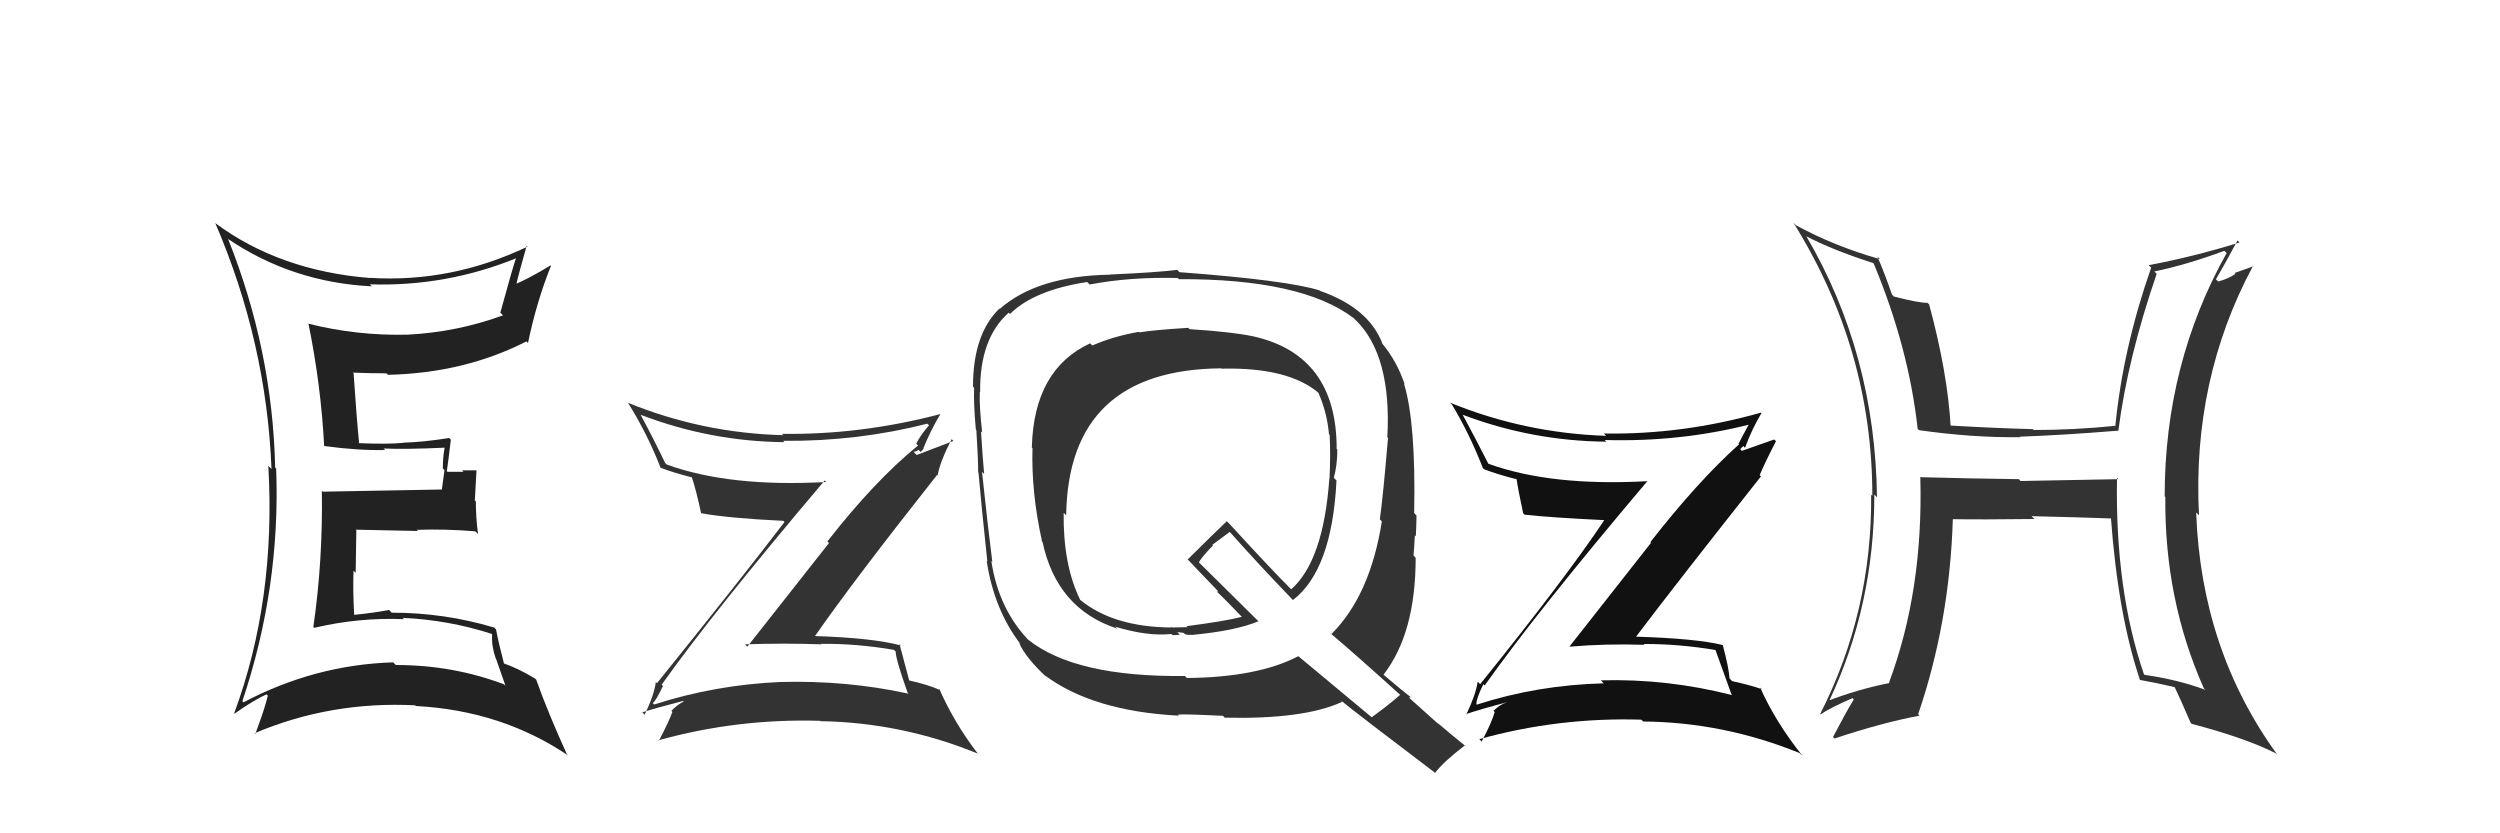 <svg xmlns="http://www.w3.org/2000/svg" width="150" height="50" viewBox="0,0,150,50"><path fill="#111" d="M88.99 41.04L89.09 41.14L89.08 41.13Q92.15 36.78 98.85 28.86L99.00 29.00L98.86 28.87Q93.06 29.19 89.29 27.82L89.18 27.72L89.32 27.86Q88.52 26.29 87.76 24.88L87.70 24.83L87.75 24.88Q91.92 26.46 96.37 26.50L96.36 26.48L96.28 26.40Q100.82 26.53 105.01 25.46L104.94 25.39L104.96 25.41Q104.58 26.10 104.31 26.63L104.33 26.65L104.34 26.66Q101.84 28.91 99.02 32.53L99.06 32.57L94.17 38.79L94.17 38.80Q96.42 38.61 98.67 38.69L98.64 38.66L98.62 38.64Q100.74 38.63 102.99 39.01L102.93 38.95L102.90 38.92Q103.17 39.65 103.89 41.67L103.87 41.65L103.94 41.71Q100.04 40.71 96.05 40.82L96.21 40.99L96.22 41.00Q92.25 41.10 88.60 42.28L88.53 42.21L88.59 42.28Q88.54 42.00 89.00 41.05ZM87.90 42.77L88.04 42.91L87.98 42.84Q88.80 42.56 90.40 42.14L90.30 42.04L90.40 42.15Q90.03 42.24 89.61 42.65L89.68 42.72L89.68 42.72Q89.51 43.35 88.90 44.49L88.90 44.49L88.76 44.35Q93.49 43.03 98.48 43.18L98.48 43.18L98.59 43.29Q103.42 43.33 107.99 45.19L108.03 45.24L108.15 45.35Q106.52 43.31 105.61 41.25L105.66 41.30L105.71 41.35Q105.00 41.10 103.94 40.87L103.86 40.80L103.77 40.70Q103.75 40.16 103.37 38.71L103.33 38.67L103.36 38.70Q101.76 38.31 98.18 38.20L98.23 38.25L98.17 38.19Q100.63 34.94 105.66 28.58L105.64 28.57L105.58 28.51Q105.87 27.81 106.56 26.47L106.45 26.37L104.20 27.16L104.26 27.23Q104.37 27.18 104.52 27.06L104.41 26.95L104.60 26.76L104.70 26.87Q105.11 25.75 105.68 24.80L105.77 24.89L105.65 24.76Q100.95 26.09 96.23 26.01L96.37 26.15L96.37 26.15Q91.49 25.99 87.00 24.16L87.09 24.25L87.12 24.28Q88.17 26.02 88.97 28.08L89.02 28.13L89.05 28.16Q89.91 28.48 90.97 28.75L90.86 28.63L91.00 28.77Q91.08 29.35 91.39 30.80L91.33 30.74L91.47 30.88Q92.98 31.05 96.29 31.21L96.35 31.27L96.27 31.19Q93.99 34.62 88.81 41.05L88.76 41.00L88.66 40.90Q88.56 41.64 87.99 42.85Z"/><path fill="#333" d="M127.09 28.74L127.10 28.75L121.23 28.86L121.13 28.75Q118.11 28.71 115.18 28.63L115.31 28.76L115.22 28.67Q115.40 35.44 113.34 40.96L113.34 40.95L113.37 40.98Q111.43 41.37 109.68 42.05L109.68 42.04L109.73 42.10Q112.46 36.34 112.46 29.68L112.49 29.70L112.62 29.84Q112.51 21.23 108.39 14.19L108.37 14.17L108.37 14.17Q109.90 14.98 112.38 15.78L112.38 15.77L112.43 15.83Q114.52 20.85 115.06 25.73L115.16 25.83L115.14 25.81Q118.38 26.27 121.23 26.23L121.16 26.16L121.21 26.20Q123.77 26.11 127.09 25.84L127.02 25.78L127.10 25.86Q127.65 21.53 129.40 16.43L129.34 16.37L129.26 16.29Q131.22 15.88 133.46 15.05L133.59 15.17L133.60 15.18Q129.88 21.82 129.88 29.78L129.96 29.86L129.92 29.82Q129.86 35.97 132.23 41.30L132.32 41.39L132.32 41.39Q130.73 40.79 128.67 40.49L128.66 40.47L128.63 40.44Q126.90 35.37 127.02 28.67ZM128.24 40.66L128.24 40.67L128.37 40.79Q129.43 40.98 130.54 41.24L130.49 41.20L130.45 41.16Q130.80 41.89 131.44 43.37L131.47 43.40L131.50 43.43Q134.76 44.29 136.55 45.20L136.67 45.32L136.66 45.31Q132.07 39.01 131.77 30.75L131.87 30.85L131.94 30.92Q131.52 22.78 135.18 15.96L135.20 15.98L134.07 16.38L134.13 16.43Q133.70 16.73 133.09 16.89L132.95 16.75L132.96 16.75Q133.41 15.99 134.25 14.43L134.34 14.52L134.37 14.55Q131.55 15.42 128.92 15.91L128.96 15.95L129.07 16.06Q127.38 20.88 126.92 25.56L126.88 25.52L126.91 25.55Q124.46 25.80 122.02 25.80L121.92 25.69L121.97 25.75Q119.50 25.68 116.99 25.53L117.10 25.64L117.04 25.58Q116.85 22.34 115.75 18.27L115.64 18.16L115.64 18.17Q115.08 18.17 113.63 17.79L113.56 17.72L113.52 17.68Q113.09 16.42 112.64 15.39L112.80 15.55L112.80 15.55Q110.03 14.76 107.75 13.51L107.79 13.55L107.61 13.37Q112.34 20.96 112.34 29.75L112.35 29.75L112.27 29.68Q112.33 36.71 109.21 42.84L109.12 42.75L109.24 42.86Q109.82 42.46 111.15 41.89L111.26 42.00L111.23 41.96Q110.78 42.69 109.98 44.22L110.06 44.30L110.07 44.31Q112.93 43.36 115.17 42.94L115.15 42.91L115.09 42.85Q116.98 37.32 117.17 31.15L117.11 31.09L117.16 31.15Q118.87 31.18 122.07 31.14L121.88 30.96L121.89 30.97Q124.86 31.04 126.76 31.11L126.80 31.15L126.65 31.00Q127.08 36.91 128.41 40.83Z"/><path fill="#333" d="M71.31 19.69L71.25 19.62L71.30 19.67Q69.32 19.79 68.37 19.94L68.41 19.98L68.33 19.91Q66.76 20.19 65.54 20.73L65.46 20.65L65.41 20.60Q62.03 22.16 61.91 26.85L61.92 26.85L61.95 26.89Q61.87 29.54 62.52 32.47L62.37 32.33L62.55 32.51Q63.41 36.53 67.02 37.71L67.04 37.72L66.91 37.60Q68.84 38.19 70.28 38.04L70.36 38.11L70.79 38.09L70.64 37.93Q70.84 37.94 71.03 37.98L71.13 38.08L71.10 38.05Q71.32 38.12 71.47 38.08L71.38 37.99L71.49 38.10Q74.13 37.85 75.50 37.28L75.51 37.28L71.85 33.66L71.93 33.74Q72.17 33.34 72.78 32.73L72.74 32.69L73.79 31.91L73.71 31.83Q75.52 33.87 77.50 35.92L77.52 35.95L77.58 36.00Q79.92 34.20 80.19 28.83L80.17 28.81L80.03 28.67Q80.24 27.89 80.24 26.98L80.12 26.86L80.20 26.94Q80.21 21.28 75.15 20.17L75.12 20.14L75.14 20.17Q73.89 19.91 71.38 19.75ZM83.96 41.62L84.08 41.74L84.02 41.68Q83.48 42.17 82.30 43.04L82.27 43.01L77.91 39.38L77.90 39.37Q75.48 40.64 71.21 40.68L71.12 40.58L71.10 40.56Q64.50 40.63 61.69 38.38L61.71 38.41L61.85 38.55Q59.93 36.63 59.48 33.66L59.63 33.81L59.54 33.72Q59.30 31.88 58.92 28.30L58.98 28.37L59.05 28.44Q58.97 27.64 58.86 25.89L58.82 25.85L58.93 25.95Q58.75 24.37 58.79 23.50L58.67 23.38L58.81 23.52Q58.77 20.32 60.52 18.76L60.69 18.93L60.60 18.84Q62.03 17.41 65.23 16.92L65.23 16.92L65.38 17.07Q67.78 16.61 70.67 16.68L70.76 16.78L70.73 16.75Q78.09 16.72 81.21 19.08L81.40 19.27L81.34 19.20Q83.51 21.33 83.24 26.24L83.30 26.30L83.28 26.28Q82.98 29.83 82.79 31.16L82.79 31.16L82.91 31.29Q82.21 35.72 79.89 38.04L79.79 37.94L79.90 38.06Q81.38 39.31 84.12 41.79ZM79.21 17.46L79.18 17.42L79.19 17.43Q77.28 16.82 70.77 16.33L70.70 16.26L70.64 16.19Q69.39 16.35 66.61 16.47L66.57 16.43L66.62 16.48Q62.24 16.55 59.99 18.53L60.17 18.70L59.97 18.51Q58.38 20.04 58.38 23.20L58.37 23.19L58.45 23.27Q58.40 24.06 58.55 25.77L58.52 25.74L58.58 25.80Q58.69 27.47 58.69 28.34L58.76 28.42L58.71 28.36Q58.86 30.11 59.24 33.69L59.18 33.63L59.20 33.65Q59.65 36.61 61.25 38.67L61.11 38.53L61.14 38.56Q61.53 39.45 62.75 40.59L62.73 40.56L62.66 40.50Q65.55 42.67 70.73 42.94L70.62 42.82L70.67 42.88Q70.97 42.83 73.37 42.95L73.40 42.97L73.48 43.06Q78.24 43.17 80.53 42.11L80.39 41.97L80.42 42.00Q81.44 42.84 86.16 46.41L86.16 46.41L86.11 46.37Q86.60 45.71 87.90 44.72L87.95 44.77L88.00 44.82Q87.00 44.02 86.20 43.33L86.39 43.52L84.54 41.86L84.65 41.82L84.76 41.92Q84.23 41.52 83.02 40.49L82.91 40.38L83.01 40.48Q84.94 38.00 84.94 33.47L84.84 33.36L84.81 33.33Q84.85 32.96 84.89 32.12L84.96 32.19L84.95 32.18Q84.99 31.35 84.99 30.93L84.94 30.88L84.85 30.78Q84.96 25.38 84.24 23.02L84.21 22.99L84.28 23.06Q83.82 21.68 82.94 20.62L82.93 20.60L82.95 20.63Q82.14 18.48 79.20 17.45ZM73.21 22.04L73.26 22.09L73.29 22.12Q77.34 22.02 79.17 23.62L79.16 23.61L79.09 23.54Q79.62 24.72 79.74 26.06L79.83 26.14L79.78 26.10Q79.84 27.34 79.77 28.71L79.81 28.76L79.76 28.71Q79.41 33.65 77.47 35.36L77.50 35.39L77.49 35.38Q76.24 34.13 73.73 31.39L73.70 31.37L73.61 31.27Q72.83 32.01 71.26 33.57L71.30 33.60L71.25 33.55Q71.81 34.15 72.95 35.33L73.09 35.48L73.01 35.51L72.97 35.46Q73.48 35.93 74.50 37.00L74.50 37.00L74.51 37.01Q73.51 37.27 71.19 37.57L71.25 37.63L70.73 37.64L70.32 37.65L70.22 37.59L70.28 37.65Q66.79 37.62 64.81 35.99L64.81 35.98L64.81 35.99Q63.78 33.89 63.82 30.77L63.90 30.85L63.97 30.92Q64.10 22.18 73.27 22.10Z"/><path fill="#333" d="M39.64 41.02L39.73 41.11L39.70 41.08Q42.78 36.74 49.48 28.83L49.66 29.00L49.58 28.92Q43.77 29.24 40.00 27.87L39.85 27.72L39.91 27.78Q39.21 26.32 38.45 24.91L38.40 24.86L38.42 24.88Q42.62 26.49 47.07 26.53L47.01 26.47L47.00 26.45Q51.45 26.49 55.64 25.42L55.67 25.45L55.74 25.52Q55.24 26.09 54.97 26.62L54.94 26.59L55.08 26.73Q52.46 28.87 49.64 32.49L49.74 32.58L44.84 38.80L44.70 38.66Q47.06 38.58 49.30 38.66L49.19 38.54L49.28 38.63Q51.39 38.61 53.63 38.99L53.66 39.02L53.74 39.09Q53.74 39.55 54.46 41.57L54.62 41.72L54.51 41.62Q50.81 40.81 46.81 40.92L46.72 40.83L46.81 40.92Q42.91 41.09 39.25 42.27L39.10 42.12L39.16 42.18Q39.32 42.11 39.78 41.16ZM38.65 42.85L38.69 42.89L38.54 42.74Q39.38 42.47 40.98 42.06L41.09 42.17L41.02 42.10Q40.70 42.23 40.28 42.65L40.37 42.74L40.34 42.72Q40.13 43.31 39.53 44.45L39.47 44.39L39.50 44.42Q44.23 43.10 49.22 43.25L49.27 43.31L49.23 43.27Q54.11 43.35 58.68 45.22L58.67 45.21L58.64 45.18Q57.26 43.38 56.35 41.32L56.42 41.40L56.45 41.42Q55.63 41.06 54.56 40.83L54.48 40.75L54.55 40.82Q54.35 40.09 53.97 38.64L53.97 38.64L54.06 38.73Q52.38 38.27 48.80 38.16L48.94 38.29L48.86 38.22Q51.20 34.85 56.23 28.49L56.31 28.57L56.26 28.51Q56.41 27.68 57.10 26.35L57.20 26.46L55.00 27.30L54.81 27.11Q54.96 27.10 55.11 26.99L55.24 27.12L55.42 26.92L55.40 26.90Q55.84 25.82 56.41 24.87L56.30 24.75L56.40 24.85Q51.63 26.10 46.91 26.03L46.96 26.07L47.00 26.11Q42.15 25.99 37.66 24.16L37.76 24.26L37.68 24.17Q38.84 26.02 39.64 28.08L39.63 28.07L39.64 28.07Q40.47 28.38 41.54 28.65L41.68 28.78L41.50 28.60Q41.76 29.37 42.07 30.81L42.05 30.80L42.05 30.79Q43.68 31.09 46.99 31.25L47.08 31.33L47.07 31.32Q44.60 34.56 39.42 40.99L39.32 40.90L39.35 40.92Q39.26 41.67 38.68 42.88Z"/><path fill="#222" d="M13.74 14.40L13.60 14.26L13.67 14.33Q17.55 16.95 22.31 17.18L22.14 17.01L22.19 17.06Q26.79 17.21 31.06 15.46L31.07 15.47L30.99 15.40Q30.78 15.98 30.02 18.76L30.13 18.87L30.18 18.92Q27.42 19.93 24.45 20.08L24.37 20.00L24.45 20.08Q21.39 20.15 18.50 19.42L18.42 19.35L18.51 19.43Q19.26 23.11 19.45 26.77L19.32 26.64L19.44 26.76Q21.51 27.04 23.11 27.00L23.11 27.00L23.01 26.91Q24.30 26.97 26.70 26.86L26.65 26.81L26.68 26.85Q26.57 27.41 26.57 28.10L26.67 28.21L26.51 29.38L26.51 29.37Q24.16 29.42 19.36 29.50L19.41 29.55L19.31 29.44Q19.38 33.62 18.80 37.62L18.88 37.69L18.86 37.67Q21.50 37.04 24.24 37.15L24.29 37.20L24.16 37.07Q26.91 37.20 29.50 38.03L29.45 37.99L29.53 38.07Q29.48 38.74 29.74 39.50L29.76 39.52L30.33 41.15L30.24 41.06Q27.18 39.90 23.75 39.90L23.64 39.79L23.59 39.74Q18.87 39.89 14.61 42.14L14.55 42.08L14.54 42.08Q16.84 35.23 16.57 28.11L16.63 28.17L16.51 28.06Q16.35 21.01 13.69 14.35ZM14.07 42.82L14.12 42.87L14.07 42.82Q15.23 42.00 15.99 41.66L15.95 41.62L16.07 41.74Q15.89 42.51 15.32 44.03L15.26 43.97L15.28 43.99Q19.85 42.06 24.92 42.32L24.83 42.24L24.95 42.36Q30.09 42.63 34.09 45.33L34.12 45.36L34.01 45.25Q32.87 42.74 32.18 40.80L32.20 40.81L32.10 40.71Q31.10 40.10 30.11 39.76L30.22 39.86L30.26 39.90Q29.91 38.56 29.76 37.76L29.59 37.59L29.64 37.65Q26.66 36.76 23.50 36.76L23.37 36.62L23.34 36.60Q22.38 36.78 21.24 36.89L21.14 36.80L21.25 36.90Q21.17 35.46 21.21 34.24L21.34 34.37L21.38 31.82L21.34 31.78Q23.29 31.83 25.08 31.86L24.98 31.77L25.01 31.79Q26.73 31.73 28.52 31.88L28.68 32.04L28.68 32.04Q28.55 31.04 28.55 30.08L28.49 30.03L28.59 28.22L27.72 28.22L27.81 28.31Q27.31 28.31 26.85 28.31L26.84 28.30L26.81 28.27Q26.90 27.67 27.05 26.38L27.09 26.42L26.95 26.28Q25.38 26.53 24.19 26.56L24.21 26.58L24.20 26.57Q23.34 26.66 21.51 26.59L21.39 26.46L21.55 26.62Q21.40 25.14 21.21 22.32L21.12 22.23L21.25 22.36Q22.20 22.40 23.19 22.40L23.22 22.43L23.28 22.49Q27.89 22.38 31.59 20.48L31.62 20.52L31.68 20.58Q32.18 18.15 33.06 15.94L33.08 15.96L33.04 15.92Q31.69 16.74 30.85 17.08L30.89 17.12L30.95 17.18Q31.15 16.31 31.60 14.75L31.75 14.90L31.65 14.80Q27.06 16.98 22.18 16.67L22.18 16.67L22.19 16.68Q16.77 16.24 12.92 13.39L13.09 13.56L12.91 13.37Q15.99 20.53 16.29 28.14L16.11 27.96L16.10 27.95Q16.56 36.02 14.05 42.80Z"/></svg>